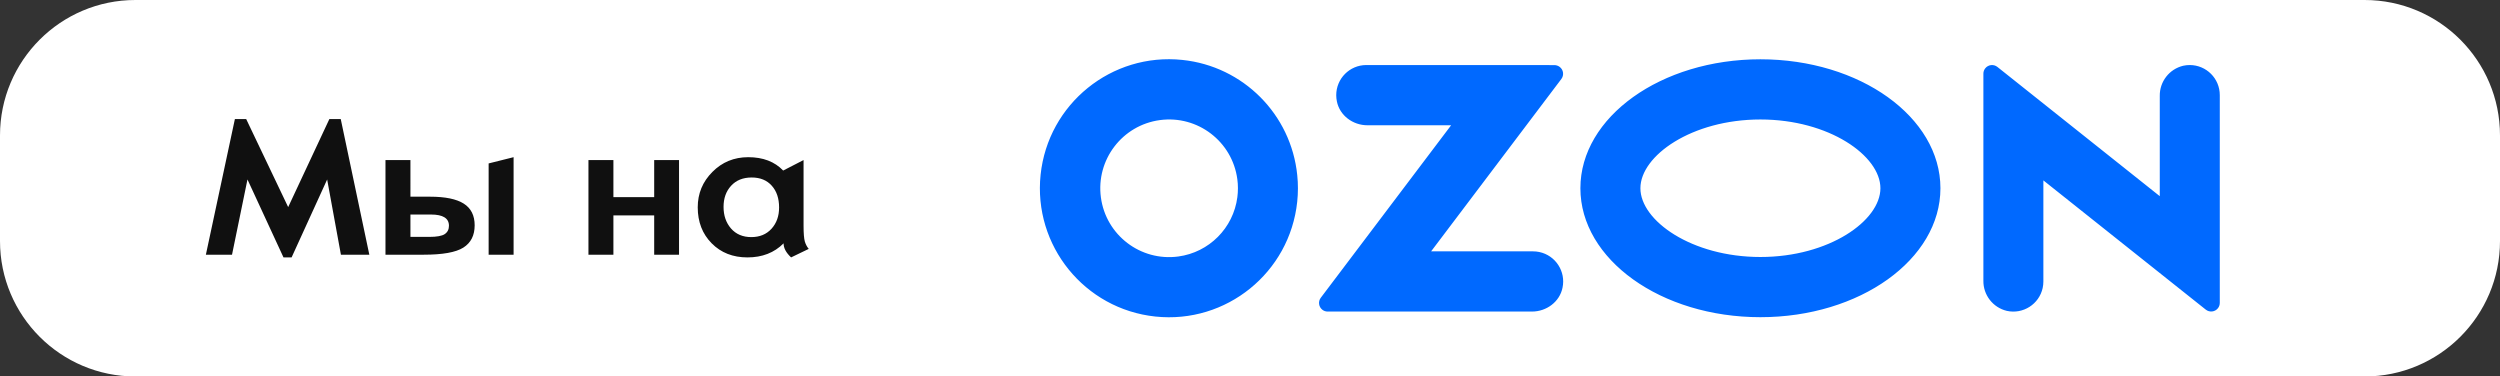 <?xml version="1.0" encoding="utf-8"?>
<!-- Generator: Adobe Illustrator 27.0.1, SVG Export Plug-In . SVG Version: 6.00 Build 0)  -->
<svg version="1.1" id="Слой_1" xmlns="http://www.w3.org/2000/svg" xmlns:xlink="http://www.w3.org/1999/xlink" x="0px" y="0px"
	 viewBox="0 0 860.61 129.6" style="enable-background:new 0 0 860.61 129.6;" xml:space="preserve">
<rect x="0" y="0" width="860.61" height="129.6" fill="#333333" stroke="none"/>
<style type="text/css">
	.st0{fill:#FFFFFF;}
	.st1{fill:#101010;}
	.st2{fill-rule:evenodd;clip-rule:evenodd;fill:#0069FF;}
</style>
<path class="st0" d="M813.98,129.6H46.63C20.88,129.6,0,108.72,0,82.97V46.63C0,20.88,20.88,0,46.63,0h767.35
	c25.75,0,46.63,20.88,46.63,46.63v36.34C860.61,108.72,839.73,129.6,813.98,129.6z"/>
<path class="st1" d="M127.14,87.69h-9.78l-4.74-25.9l-12.24,26.82h-2.79L85.19,61.78l-5.32,25.9h-9l9.99-46.69h3.89l14.45,30.3
	l14.18-30.3h3.92L127.14,87.69z M141.28,67.71h6.78c5.23,0,9.09,0.8,11.59,2.39c2.5,1.59,3.75,4.08,3.75,7.46
	c0,3.48-1.3,6.03-3.89,7.67c-2.59,1.64-7.13,2.45-13.63,2.45H132.7V55.1h8.59V67.71z M141.28,81.55h6.48c2.59,0,4.36-0.32,5.32-0.95
	c0.98-0.66,1.47-1.62,1.47-2.9c0-2.57-2.07-3.85-6.2-3.85h-7.06V81.55z M176.8,87.69h-8.59V56.26l8.59-2.15V87.69z M233.75,87.69
	h-8.55V74.16h-14.04v13.53h-8.59V55.1h8.59v12.75h14.04V55.1h8.55V87.69z M278.4,85.68l-6.07,2.93c-1.73-1.61-2.59-3.23-2.59-4.84
	c-3.2,3.23-7.35,4.84-12.44,4.84c-5,0-9.1-1.61-12.3-4.84c-3.2-3.23-4.81-7.36-4.81-12.41c0-4.75,1.68-8.8,5.04-12.17
	c3.36-3.39,7.48-5.08,12.34-5.08c5.09,0,9.1,1.53,12.03,4.6l7.02-3.61v22.6c0,2.61,0.15,4.43,0.44,5.45
	C277.37,84.15,277.81,84.99,278.4,85.68z M258.63,81.62c2.89,0,5.2-0.95,6.95-2.86c1.75-1.93,2.62-4.37,2.62-7.33
	c0-3.14-0.84-5.63-2.52-7.5c-1.68-1.89-3.99-2.83-6.92-2.83c-2.98,0-5.34,0.95-7.09,2.86c-1.73,1.89-2.59,4.31-2.59,7.26
	c0,2.98,0.85,5.45,2.56,7.43C253.37,80.63,255.7,81.62,258.63,81.62z"/>
<path class="st2" d="M407.04,20.63c-24.39-2.57-46.25,15.12-48.82,39.52c-2.57,24.39,15.12,46.25,39.52,48.82
	c24.39,2.57,46.25-15.12,48.82-39.52c0.32-3.05,0.33-6.12,0.01-9.17C444.46,39.37,427.95,22.81,407.04,20.63z M405.61,88.3
	c-12.97,1.74-24.89-7.36-26.63-20.33s7.36-24.89,20.33-26.63s24.89,7.36,26.63,20.33c0.28,2.07,0.28,4.16,0.01,6.23
	C424.56,78.52,416.22,86.88,405.61,88.3z M470.33,22.39c-5.72,0.01-10.35,4.66-10.34,10.39c0,0.71,0.08,1.42,0.22,2.12
	c0.97,4.88,5.54,8.22,10.5,8.22h28.83l-44.87,59.38c-0.99,1.3-0.73,3.16,0.57,4.15c0.51,0.39,1.13,0.6,1.77,0.6h70.38
	c4.96,0,9.53-3.34,10.5-8.22c1.18-5.6-2.4-11.1-8-12.28c-0.69-0.15-1.4-0.22-2.11-0.22h-35.13l44.83-59.33
	c1-1.32,0.74-3.19-0.58-4.18c-0.52-0.39-1.15-0.6-1.79-0.61L470.33,22.39L470.33,22.39z M751.57,22.63
	c-4.8,1.14-8.16,5.47-8.08,10.4v34.5l-55.9-44.49c-1.29-1.02-3.16-0.81-4.18,0.48c-0.42,0.53-0.65,1.18-0.64,1.86v71.24
	c-0.08,4.93,3.28,9.26,8.08,10.4c5.58,1.23,11.1-2.3,12.33-7.88c0.16-0.74,0.24-1.49,0.24-2.24v-34.8l55.91,44.49
	c1.29,1.02,3.16,0.81,4.18-0.48c0.42-0.53,0.65-1.18,0.64-1.86v-71.5c0.01-5.72-4.62-10.35-10.34-10.36
	C753.05,22.39,752.3,22.47,751.57,22.63L751.57,22.63z M606.01,41.13c23.65,0,41.31,12.5,41.31,23.67s-17.67,23.67-41.31,23.67
	s-41.31-12.5-41.31-23.67S582.36,41.13,606.01,41.13 M606.01,20.41c-34.23,0-61.97,19.88-61.97,44.39s27.75,44.39,61.97,44.39
	s61.97-19.88,61.97-44.39S640.23,20.41,606.01,20.41z"/>
</svg>
